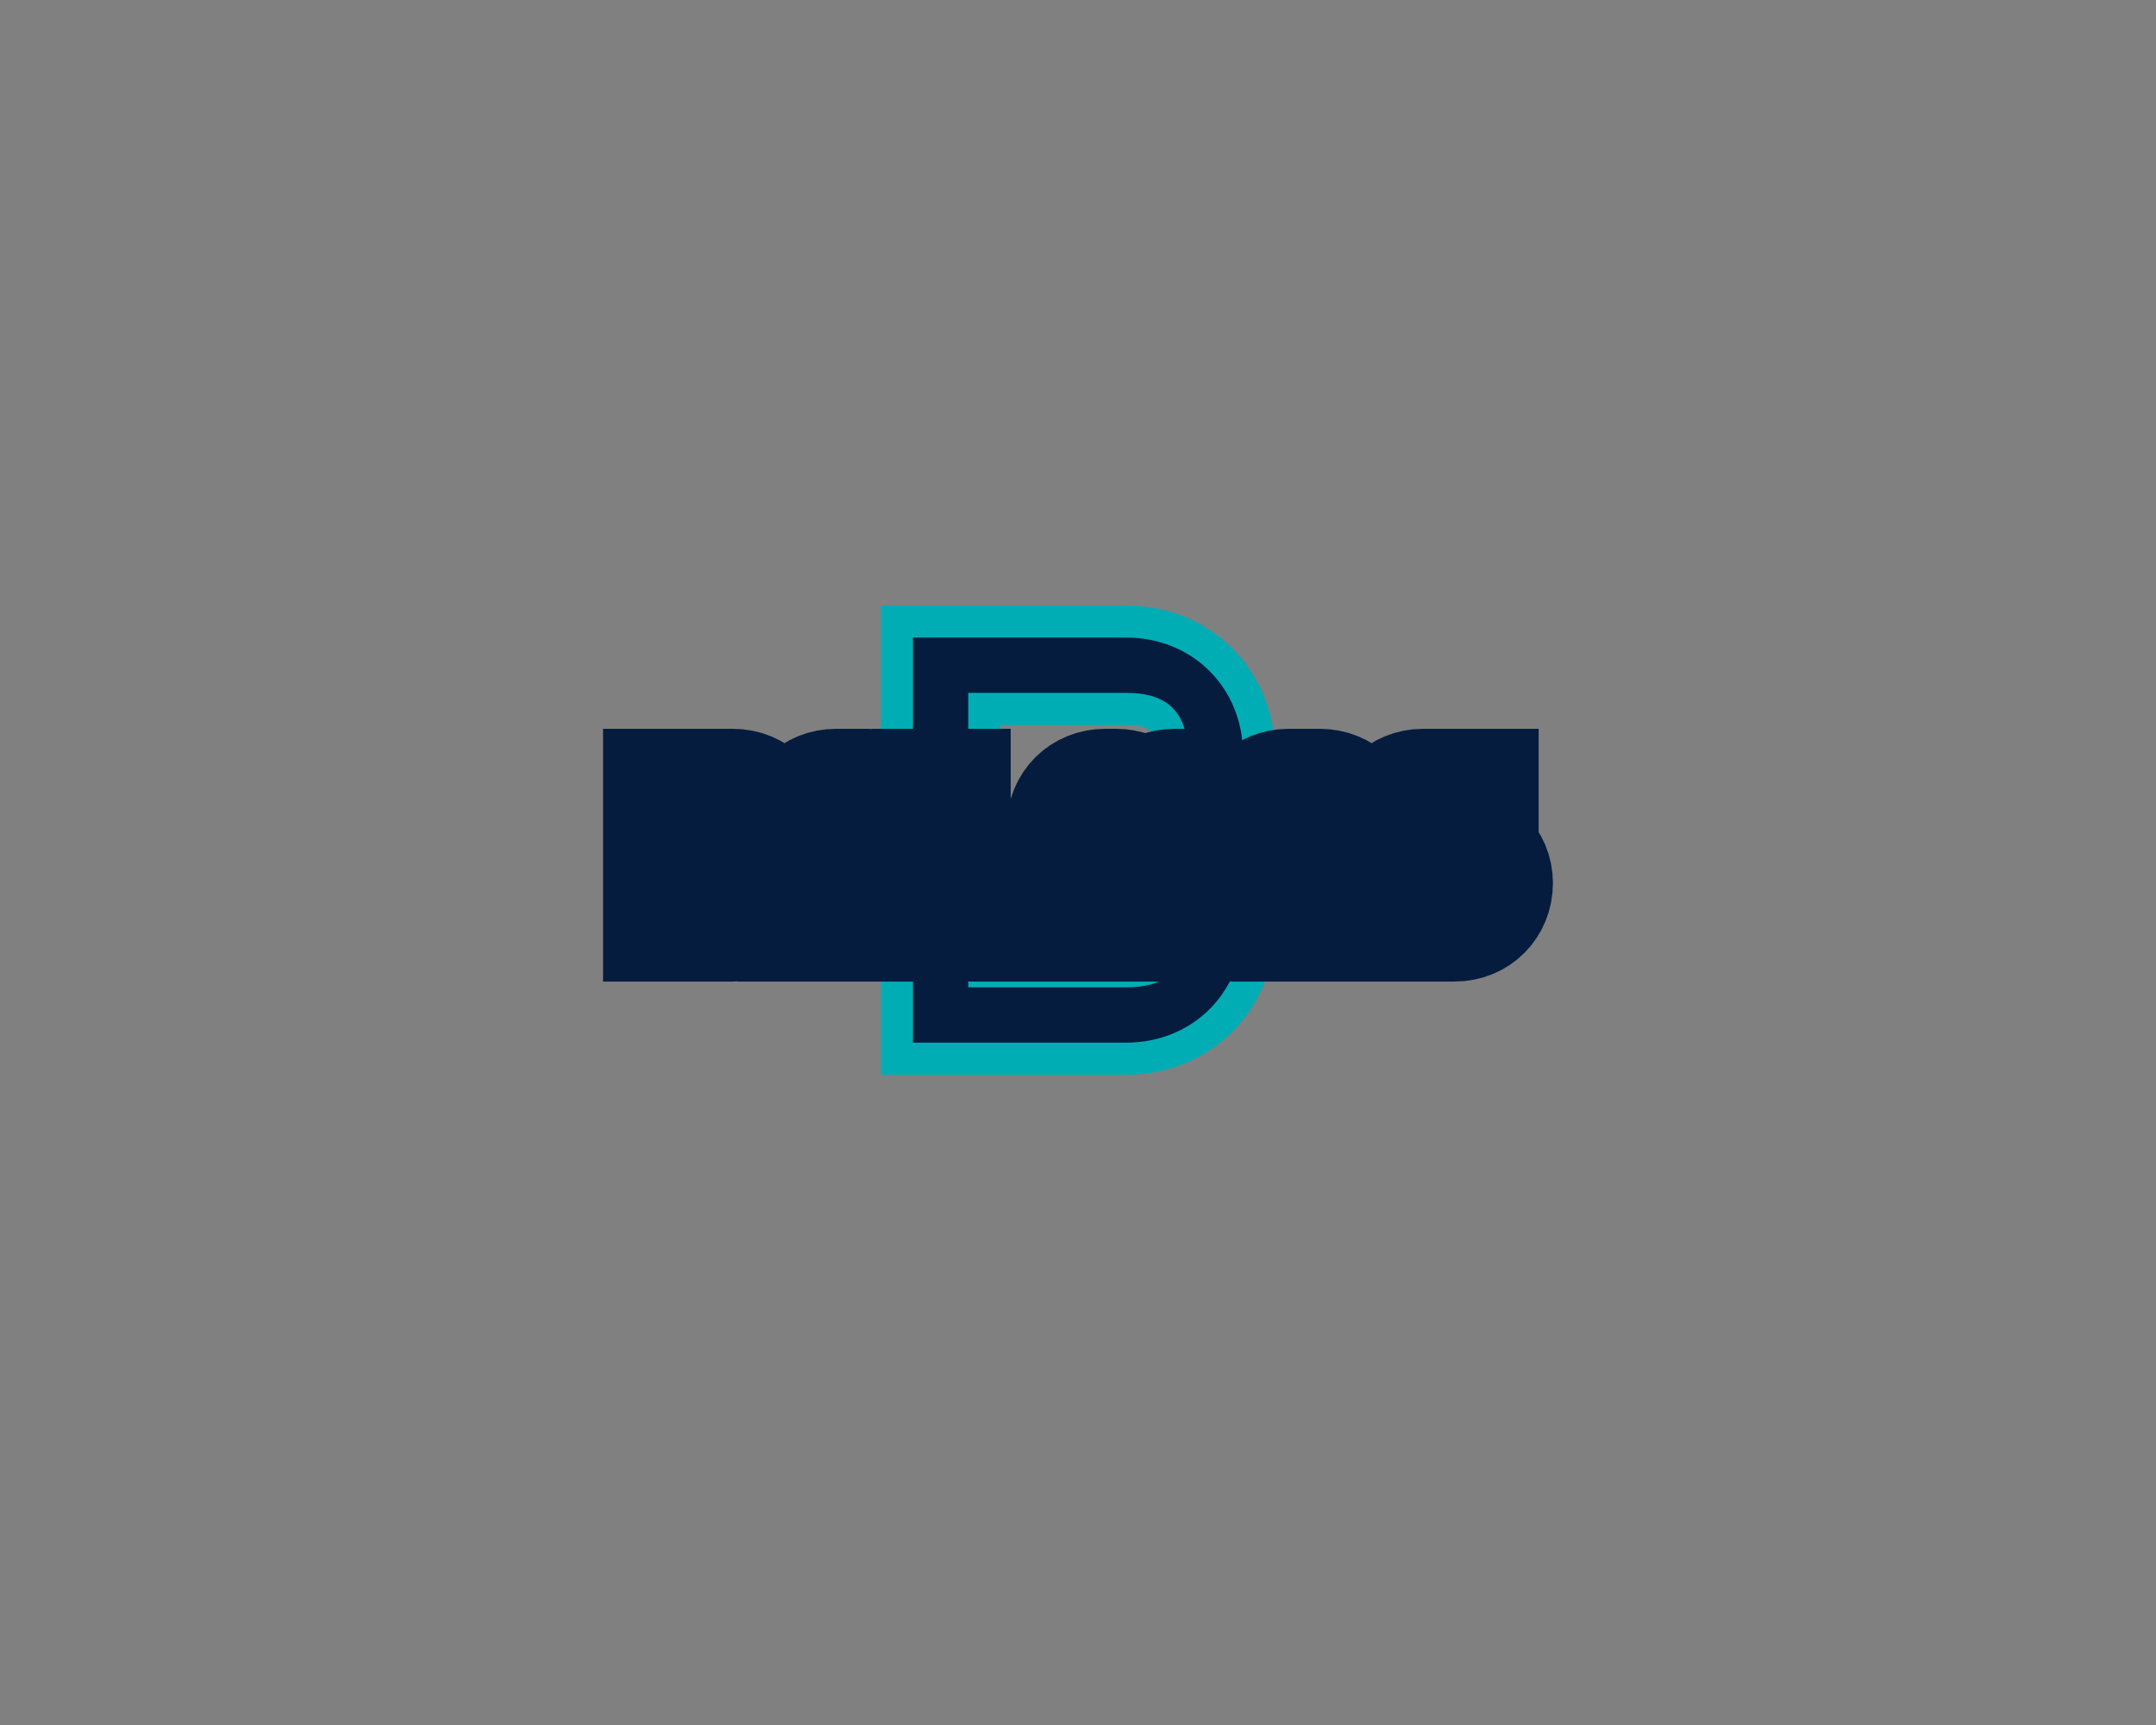 <?xml version="1.0" encoding="UTF-8" standalone="no" ?>
<!DOCTYPE svg PUBLIC "-//W3C//DTD SVG 1.1//EN" "http://www.w3.org/Graphics/SVG/1.1/DTD/svg11.dtd">
<svg xmlns="http://www.w3.org/2000/svg" xmlns:xlink="http://www.w3.org/1999/xlink" version="1.1" width="1280" height="1024" viewBox="0 0 1280 1024" xml:space="preserve">
<rect x="0" y="0" width="1280" height="1024" fill="#808080" stroke="none"/>
<desc>Created with Fabric.js 5.3.0</desc>
<defs>
</defs>
<g transform="matrix(1 0 0 1 640 512)" id="background-logo"  >
<rect style="stroke: none; stroke-width: 0; stroke-dasharray: none; stroke-linecap: butt; stroke-dashoffset: 0; stroke-linejoin: miter; stroke-miterlimit: 4; fill: rgb(255,255,255); fill-opacity: 0; fill-rule: nonzero; opacity: 1;"  paint-order="stroke"  x="-640" y="-512" rx="0" ry="0" width="1280" height="1024" />
</g>
<g transform="matrix(1.921 0 0 1.921 640 498.704)" id="tagline-f8eb2820-1573-4945-8dcc-11039ecdf689-logo"  >
<g style=""  paint-order="stroke"   >
		<g transform="matrix(1 0 0 1 0 0)" id="tagline-f8eb2820-1573-4945-8dcc-11039ecdf689-logo-path-0"  >
<path style="stroke: rgb(0,173,181); stroke-width: 9.926; stroke-dasharray: none; stroke-linecap: butt; stroke-dashoffset: 0; stroke-linejoin: miter; stroke-miterlimit: 4; fill: rgb(5,28,62); fill-rule: nonzero; opacity: 1;"  paint-order="stroke"  transform=" translate(-63.69, 67.55)" d="M 7.72 -44.39 L 7.72 0 L 78.55 0 C 101.9 0 119.66 -17.76 119.66 -41.11 L 119.66 -93.99 C 119.66 -117.34 101.9 -135.1 78.55 -135.1 L 7.72 -135.1 L 7.72 -54.04 L 34.74 -54.04 L 34.74 -108.08 L 78.55 -108.08 C 88.78 -108.08 92.64 -104.22 92.64 -93.99 L 92.64 -41.11 C 92.64 -30.88 88.78 -27.02 78.55 -27.02 L 34.74 -27.02 L 34.74 -44.39 Z" stroke-linecap="round" />
</g>
</g>
</g>
<g transform="matrix(1.921 0 0 1.921 640 507.66)" id="text-logo"  >
<g style=""  paint-order="stroke"   >
		<g transform="matrix(1 0 0 1 0 0)" id="text-logo-path-0"  >
<path style="stroke: rgb(5,28,62); stroke-width: 34; stroke-dasharray: none; stroke-linecap: butt; stroke-dashoffset: 0; stroke-linejoin: miter; stroke-miterlimit: 4; fill: rgb(255,255,255); fill-rule: nonzero; opacity: 1;"  paint-order="stroke"  transform=" translate(-132.3, 22.05)" d="M 2.52 -14.49 L 2.52 0 L 25.64 0 C 33.26 0 39.06 -5.8 39.06 -13.42 L 39.06 -30.68 C 39.06 -38.3 33.26 -44.1 25.64 -44.1 L 2.52 -44.1 L 2.52 -17.64 L 11.34 -17.64 L 11.34 -35.28 L 25.64 -35.28 C 28.98 -35.28 30.24 -34.02 30.24 -30.68 L 30.24 -13.42 C 30.24 -10.08 28.98 -8.82 25.64 -8.82 L 11.34 -8.82 L 11.34 -14.49 Z M 80.64 0 L 80.64 -30.68 C 80.64 -38.3 74.84 -44.1 67.22 -44.1 L 57.52 -44.1 C 49.9 -44.1 44.1 -38.3 44.1 -30.68 L 44.1 0 L 52.92 0 L 52.92 -30.68 C 52.92 -34.02 54.18 -35.28 57.52 -35.28 L 67.22 -35.28 C 70.56 -35.28 71.82 -34.02 71.82 -30.68 L 71.82 -26.46 L 56.07 -26.46 L 56.07 -17.64 L 71.82 -17.64 L 71.82 0 Z M 122.22 -8.82 L 99.1 -8.82 C 95.76 -8.82 94.5 -10.08 94.5 -13.42 L 94.5 -44.1 L 85.68 -44.1 L 85.68 -13.42 C 85.68 -5.8 91.48 0 99.1 0 L 122.22 0 Z M 136.08 0 L 136.08 -14.49 L 127.26 -14.49 L 127.26 0 Z M 127.26 -17.64 L 136.08 -17.64 L 136.08 -30.68 C 136.08 -34.02 137.34 -35.28 140.68 -35.28 L 144.08 -35.28 C 147.42 -35.28 148.68 -34.02 148.68 -30.68 L 148.68 0 L 157.5 0 L 157.5 -30.68 C 157.5 -34.02 158.76 -35.28 162.1 -35.28 L 165.5 -35.28 C 168.84 -35.28 170.1 -34.02 170.1 -30.68 L 170.1 0 L 178.92 0 L 178.92 -30.68 C 178.92 -38.3 173.12 -44.1 165.5 -44.1 L 162.1 -44.1 C 158.57 -44.1 155.42 -42.84 153.09 -40.76 C 150.76 -42.84 147.61 -44.1 144.08 -44.1 L 140.68 -44.1 C 133.06 -44.1 127.26 -38.3 127.26 -30.68 Z M 220.5 0 L 220.5 -30.68 C 220.5 -38.3 214.7 -44.1 207.08 -44.1 L 197.38 -44.1 C 189.76 -44.1 183.96 -38.3 183.96 -30.68 L 183.96 0 L 192.78 0 L 192.78 -30.68 C 192.78 -34.02 194.04 -35.28 197.38 -35.28 L 207.08 -35.28 C 210.42 -35.28 211.68 -34.02 211.68 -30.68 L 211.68 -26.46 L 195.93 -26.46 L 195.93 -17.64 L 211.68 -17.64 L 211.68 0 Z M 257.67 -44.1 L 238.96 -44.1 C 231.34 -44.1 225.54 -38.3 225.54 -30.68 C 225.54 -23.18 231.4 -17.64 238.96 -17.64 L 248.66 -17.64 C 252.06 -17.64 253.26 -16.51 253.26 -13.42 C 253.26 -10.08 252 -8.82 248.66 -8.82 L 227.43 -8.82 L 227.43 0 L 248.66 0 C 256.28 0 262.08 -5.8 262.08 -13.42 C 262.08 -20.92 256.22 -26.46 248.66 -26.46 L 238.96 -26.46 C 235.56 -26.46 234.36 -27.59 234.36 -30.68 C 234.36 -34.02 235.62 -35.28 238.96 -35.28 L 257.67 -35.28 Z" stroke-linecap="round" />
</g>
</g>
</g>
</svg>
